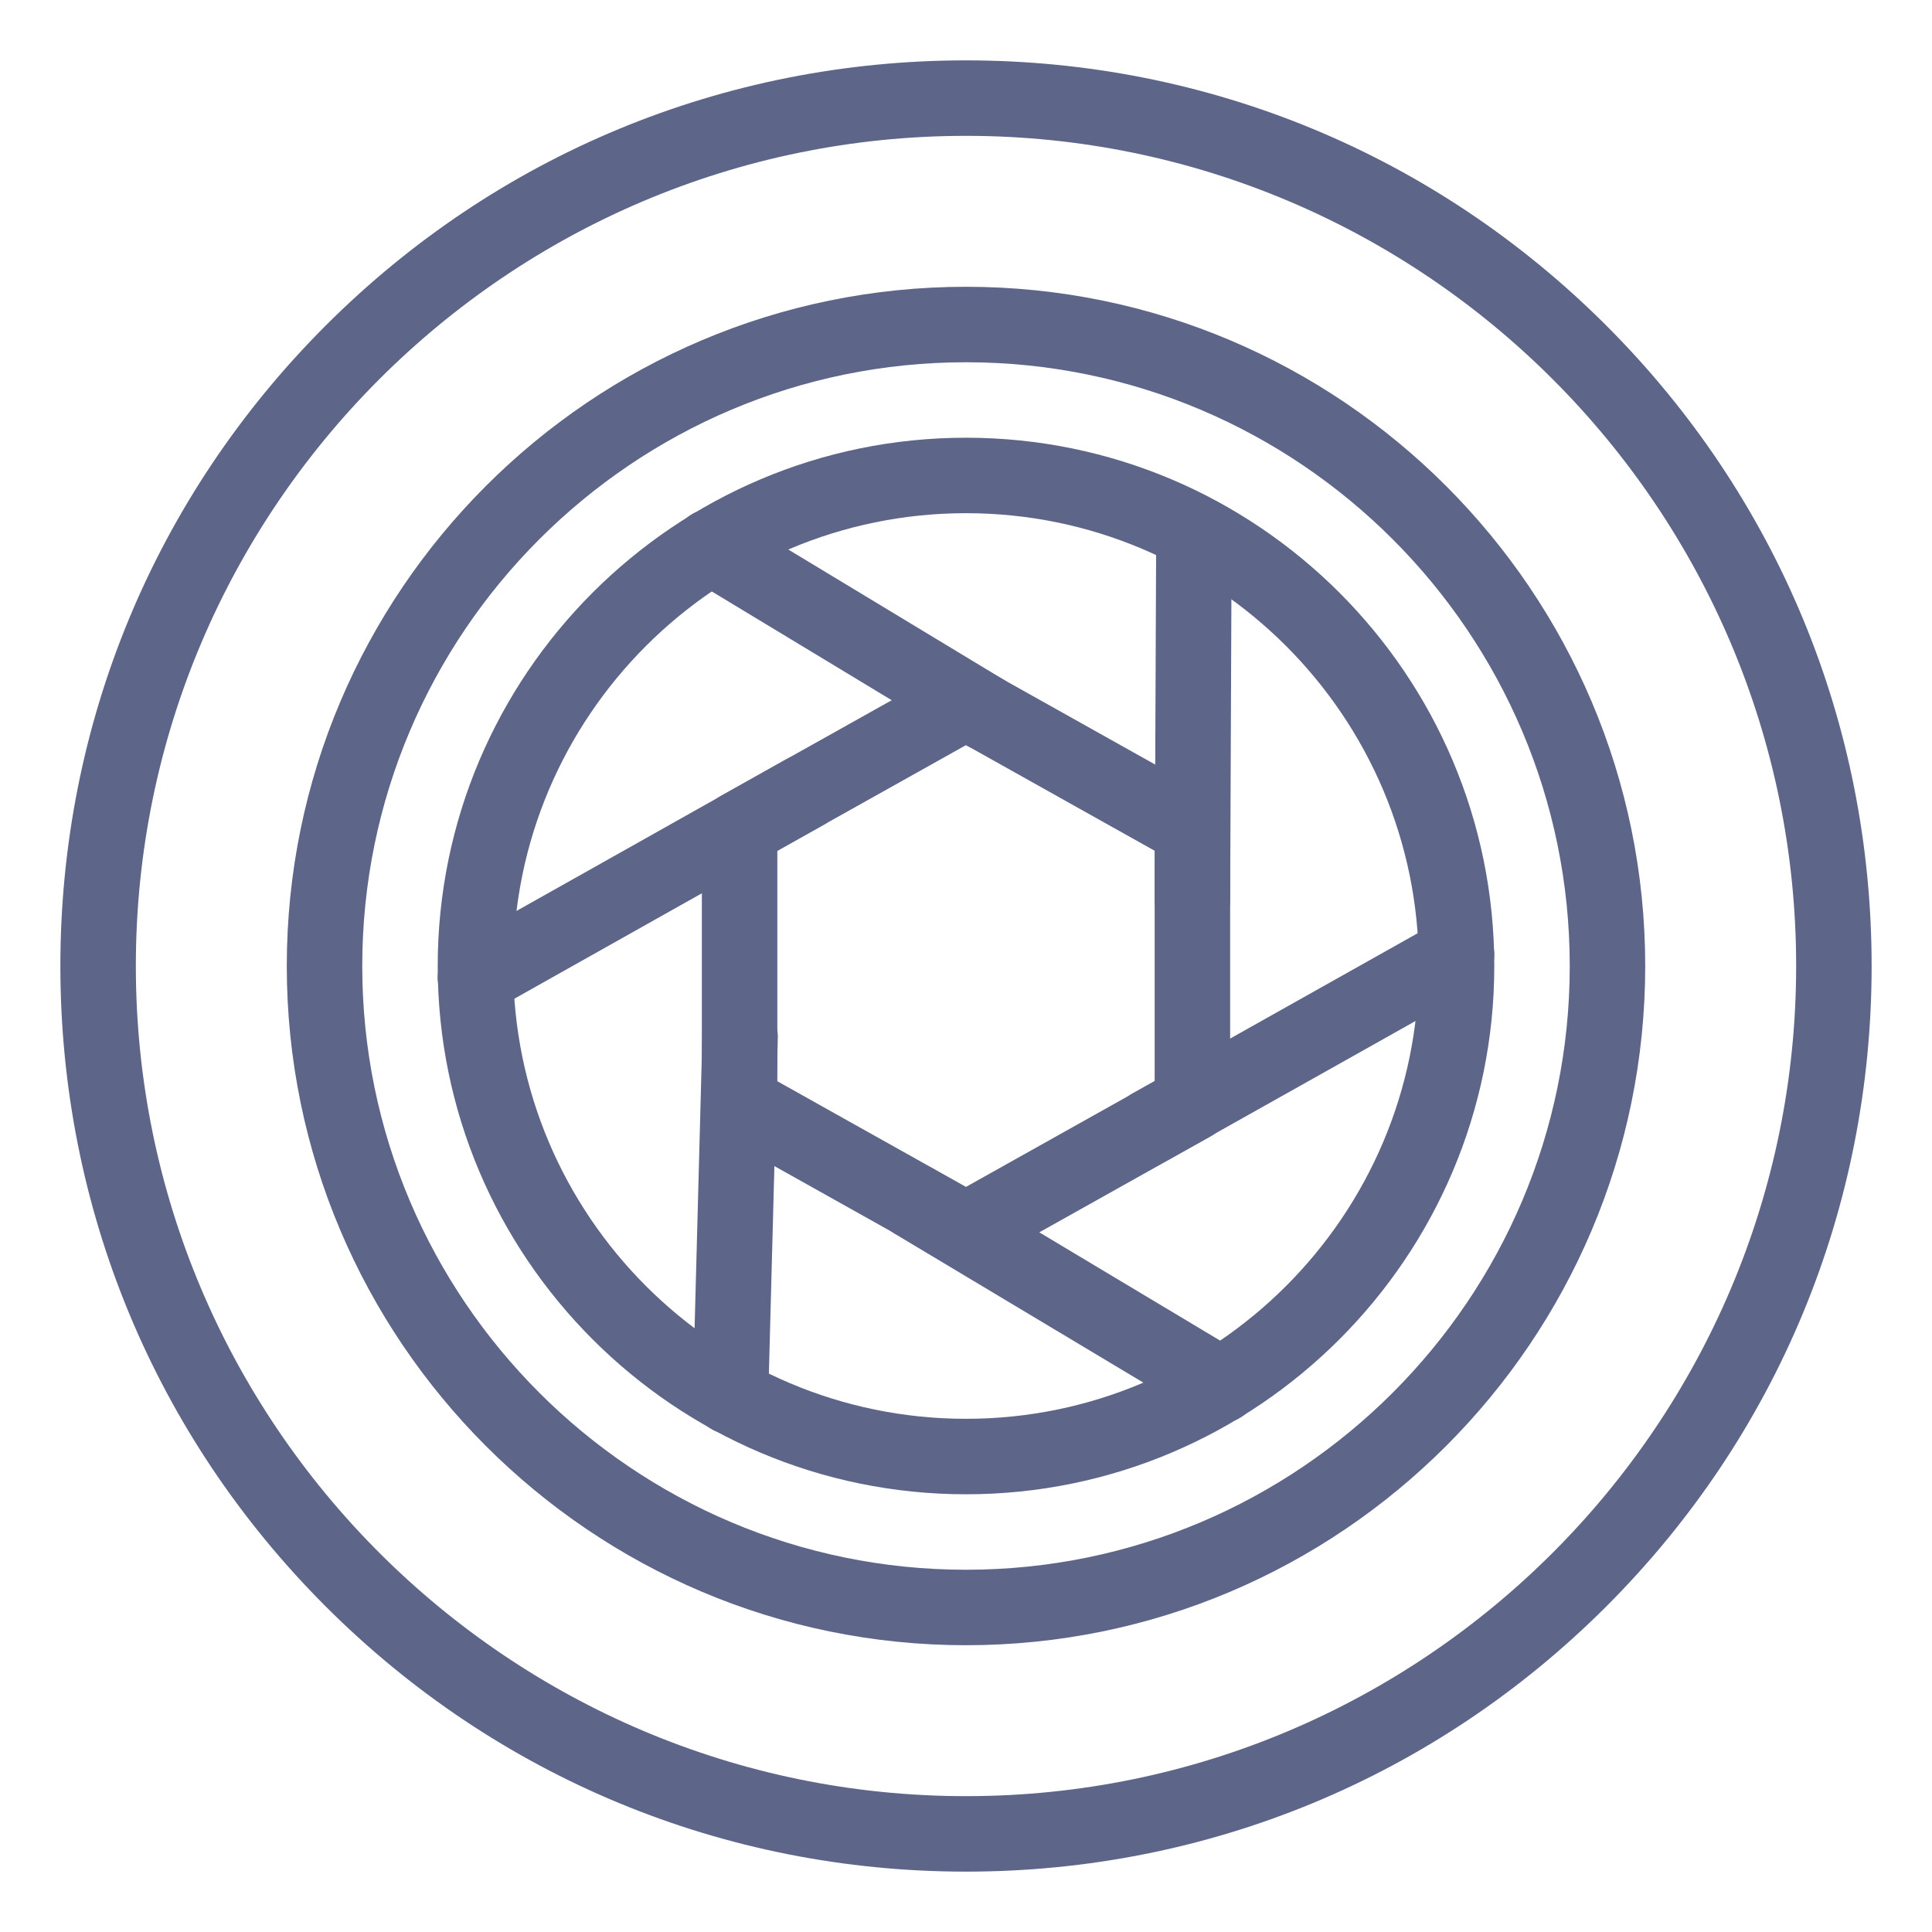 <svg xmlns="http://www.w3.org/2000/svg" viewBox="0 0 512 512" width="256" height="256">
<path d="M256 496c-64.106 0-124.375-24.964-169.706-70.294S16 320.106 16 256 40.964 131.625 86.294 86.294 191.894 16 256 16s124.376 24.964 169.706 70.294S496 191.894 496 256s-24.964 124.376-70.294 169.706S320.106 496 256 496zm0-460C134.691 36 36 134.691 36 256s98.691 220 220 220 220-98.691 220-220S377.309 36 256 36z" fill="#5D6588"/>
<path d="M256 436c-99.252 0-180-80.748-180-180S156.748 76 256 76s180 80.748 180 180-80.748 180-180 180zm0-340c-88.224 0-160 71.776-160 160 0 88.225 71.776 160 160 160 88.225 0 160-71.775 160-160 0-88.224-71.775-160-160-160z" fill="#5D6588"/>
<path d="M256 396c-77.196 0-140-62.804-140-140s62.804-140 140-140 140 62.804 140 140-62.804 140-140 140zm0-260c-66.168 0-120 53.832-120 120s53.832 120 120 120 120-53.832 120-120-53.832-120-120-120z" fill="#5D6588"/>
<path d="M256 336a9.995 9.995 0 0 1-4.886-1.275l-60-33.6A9.999 9.999 0 0 1 186 292.4v-72.8a9.999 9.999 0 0 1 5.114-8.725l60-33.6a10 10 0 0 1 9.772 0l60 33.6A10 10 0 0 1 326 219.6v72.8a10 10 0 0 1-5.114 8.725l-60 33.6A9.995 9.995 0 0 1 256 336zm-50-49.461 50 28 50-28v-61.078l-50-28-50 28v61.078z" fill="#5D6588"/>
<path d="M305.009 308.502a9.999 9.999 0 0 1-8.728-5.104c-2.705-4.815-.994-10.911 3.821-13.616l81-45.5c4.814-2.704 10.911-.995 13.616 3.821 2.705 4.815.994 10.911-3.821 13.616l-81 45.5a9.952 9.952 0 0 1-4.888 1.283zm10.992-60.002h-.043c-5.522-.023-9.98-4.519-9.958-10.042l.402-96.583c.023-5.508 4.496-9.958 9.999-9.958h.043c5.522.023 9.98 4.519 9.958 10.042L326 238.542c-.023 5.508-4.496 9.958-9.999 9.958zm-54.94-49.659a9.953 9.953 0 0 1-5.164-1.443l-72.668-43.923c-4.727-2.857-6.242-9.004-3.385-13.731 2.857-4.728 9.005-6.242 13.731-3.385l72.668 43.923c4.727 2.857 6.242 9.004 3.385 13.731a9.996 9.996 0 0 1-8.567 4.828zm-135.052 70.161a9.997 9.997 0 0 1-8.726-5.101c-2.707-4.814-.999-10.911 3.815-13.618l87.399-49.144c4.814-2.708 10.911-.999 13.618 3.815 2.707 4.814.999 10.911-3.815 13.618l-87.399 49.144a9.946 9.946 0 0 1-4.892 1.286zm67.594 111.081c-.09 0-.18-.001-.271-.004-5.521-.146-9.877-4.741-9.731-10.262l2.534-95.333a9.996 9.996 0 0 1 10.262-9.731c5.521.147 9.877 4.741 9.731 10.262l-2.534 95.333c-.144 5.431-4.592 9.735-9.991 9.735zm129.985-2.998a9.953 9.953 0 0 1-5.127-1.422l-81.348-48.708c-4.738-2.838-6.28-8.979-3.442-13.717 2.836-4.739 8.978-6.279 13.717-3.443l81.347 48.708c4.739 2.838 6.28 8.979 3.443 13.717a9.996 9.996 0 0 1-8.59 4.865z" fill="#5D6588"/>
</svg>